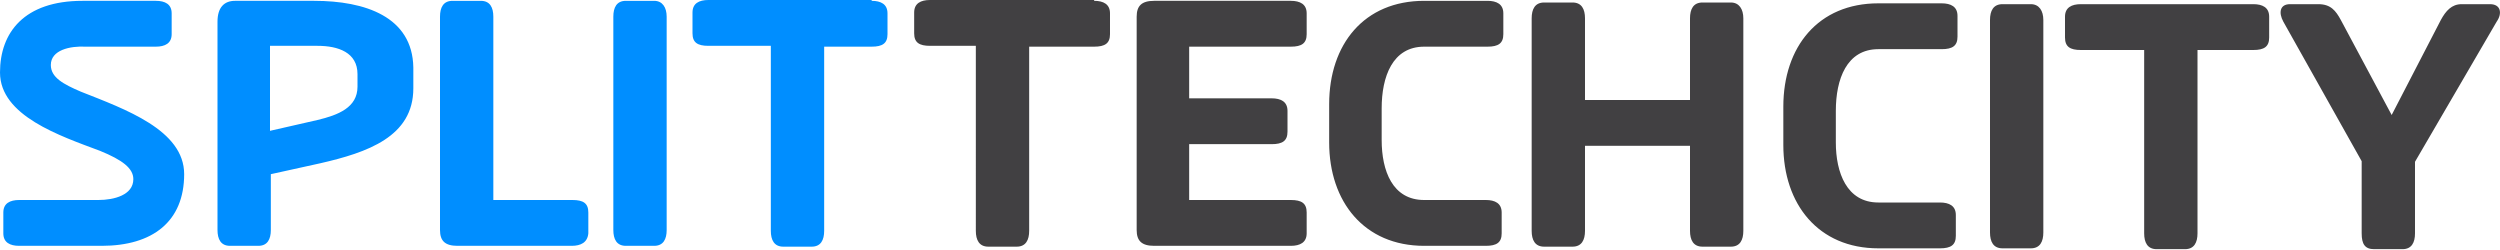 <svg xmlns="http://www.w3.org/2000/svg" width="300" height="30" viewBox="0 0 300 30">
  <path d="M131.3.1c1.1 0 1.9.4 1.9 1.5v2.5c0 1.1-.6 1.5-1.9 1.5h-7.8v22.1c0 1.1-.4 1.9-1.5 1.9h-3.4c-1.1 0-1.5-.8-1.5-1.9V5.5h-5.5c-1.3 0-1.9-.4-1.9-1.5V1.5c0-1.1.8-1.5 1.9-1.5h19.7zm5.1 1.9c0-1.3.6-1.9 2.1-1.9h16.4c1.1 0 1.9.4 1.9 1.5v2.5c0 1.1-.6 1.5-1.9 1.5h-12.2V24h12.2c1.3 0 1.9.4 1.9 1.5V28c0 1.1-.8 1.5-1.9 1.5h-16.4c-1.5 0-2.1-.6-2.1-1.9V2zm4.4 9.8h11.8c1.1 0 1.9.4 1.9 1.5v2.5c0 1.1-.6 1.5-1.9 1.5h-11.8v-5.5zM170.9 24h7.4c1.1 0 1.9.4 1.9 1.5V28c0 1.1-.6 1.5-1.9 1.5h-7.4c-7.2 0-11.4-5.3-11.4-12.4v-4.6c0-7.2 4.2-12.4 11.4-12.4h7.6c1.1 0 1.9.4 1.9 1.5v2.5c0 1.1-.6 1.5-1.9 1.5h-7.6c-3.8 0-5.1 3.6-5.1 7.4v3.8c0 3.7 1.3 7.2 5.1 7.2zm36.8-6.5H186V12h21.7v5.5zM190.2 2.2v25.5c0 1.1-.4 1.9-1.5 1.9h-3.4c-1.1 0-1.5-.8-1.5-1.9V2.2c0-1.1.4-1.9 1.5-1.9h3.4c1.1 0 1.5.8 1.5 1.9zm19 0v25.5c0 1.1-.4 1.9-1.5 1.9h-3.4c-1.1 0-1.5-.8-1.5-1.9V2.2c0-1.1.4-1.9 1.5-1.9h3.4c1 0 1.5.8 1.5 1.9zm16.2 22.1h7.4c1.1 0 1.9.4 1.9 1.5v2.5c0 1.1-.6 1.5-1.9 1.5h-7.4c-7.2 0-11.4-5.3-11.4-12.4v-4.6C214 5.6 218.2.4 225.4.4h7.6c1.1 0 1.9.4 1.9 1.5v2.5c0 1.1-.6 1.5-1.9 1.5h-7.6c-3.8 0-5.1 3.6-5.1 7.4v3.8c0 3.6 1.3 7.2 5.1 7.2zm19.8-21.9v25.5c0 1.1-.4 1.9-1.5 1.9h-3.4c-1.1 0-1.5-.8-1.5-1.9V2.4c0-1.1.4-1.9 1.5-1.9h3.4c1 0 1.5.8 1.5 1.9zM270.4.5c1.1 0 1.9.4 1.9 1.5v2.5c0 1.1-.6 1.5-1.9 1.5h-6.7v22c0 1.1-.4 1.9-1.5 1.9h-3.4c-1.1 0-1.5-.8-1.5-1.9V6h-7.6c-1.3 0-1.9-.4-1.9-1.5V2c0-1.1.8-1.5 1.9-1.5h20.7zm14.1 20.8L274 2.6c-.6-1.1-.4-2.1.8-2.1h3.4c1.5 0 2.1.8 2.7 1.9l6.1 11.4 5.9-11.4c.6-1.1 1.3-1.9 2.5-1.9h3.4c1.3 0 1.5 1.1.8 2.1l-10.9 18.7 1.1-2.7V28c0 1.1-.4 1.9-1.5 1.9h-3.4c-1.1 0-1.5-.6-1.5-1.9v-9l1.1 2.3z" fill="#414042"/>
  <path d="M68.6 29.5H54.9c-1.5 0-2.1-.6-2.1-1.9V2c0-1.1.4-1.9 1.5-1.9h3.4c1.1 0 1.5.8 1.5 1.9v22h9.5c1.3 0 1.9.4 1.9 1.5V28c-.1 1.1-.9 1.5-2 1.5zM80 27.6c0 1.1-.4 1.9-1.5 1.9h-3.4c-1.1 0-1.5-.8-1.5-1.9V2c0-1.1.4-1.9 1.5-1.9h3.4c1 0 1.5.8 1.5 1.9v25.6zM104.6.1c1.1 0 1.9.4 1.9 1.5v2.5c0 1.1-.6 1.5-1.9 1.5h-5.7v22.1c0 1.1-.4 1.9-1.5 1.9H94c-1.1 0-1.5-.8-1.5-1.9V5.5H85c-1.3 0-1.9-.4-1.9-1.5V1.5C83.1.4 83.9 0 85 0h19.6zM16 21.5c0-1.3-1.3-2.3-4-3.4-4.8-1.8-12-4.2-12-9.4C0 3.9 2.9.1 9.9.1h8.8c1.1 0 1.9.4 1.9 1.5v2.5c0 1.1-.8 1.5-1.9 1.5h-8.4c-1.9-.1-4.2.4-4.2 2.2 0 1.5 1.5 2.3 3.6 3.2 5.3 2.1 12.4 4.6 12.4 9.9 0 5.7-3.8 8.6-9.9 8.6H2.3C1.2 29.5.4 29.1.4 28v-2.5c0-1.1.8-1.5 1.9-1.5h9.5c1.9 0 4.2-.6 4.2-2.5zM37.7.1h-9.5c-1.3 0-2.1.8-2.1 2.5v25c0 1.1.4 1.9 1.5 1.9H31c1.1 0 1.5-.8 1.5-1.9v-6.7l5.9-1.3c5.7-1.3 11.2-3.2 11.2-9V8.1c-.1-6.1-5.8-8-11.9-8zm5.2 10.3c0 2.5-2.3 3.4-4.8 4l-5.7 1.3V5.5h5.7c2.5 0 4.8.8 4.8 3.4v1.5z" fill="#008eff"/>
</svg>
